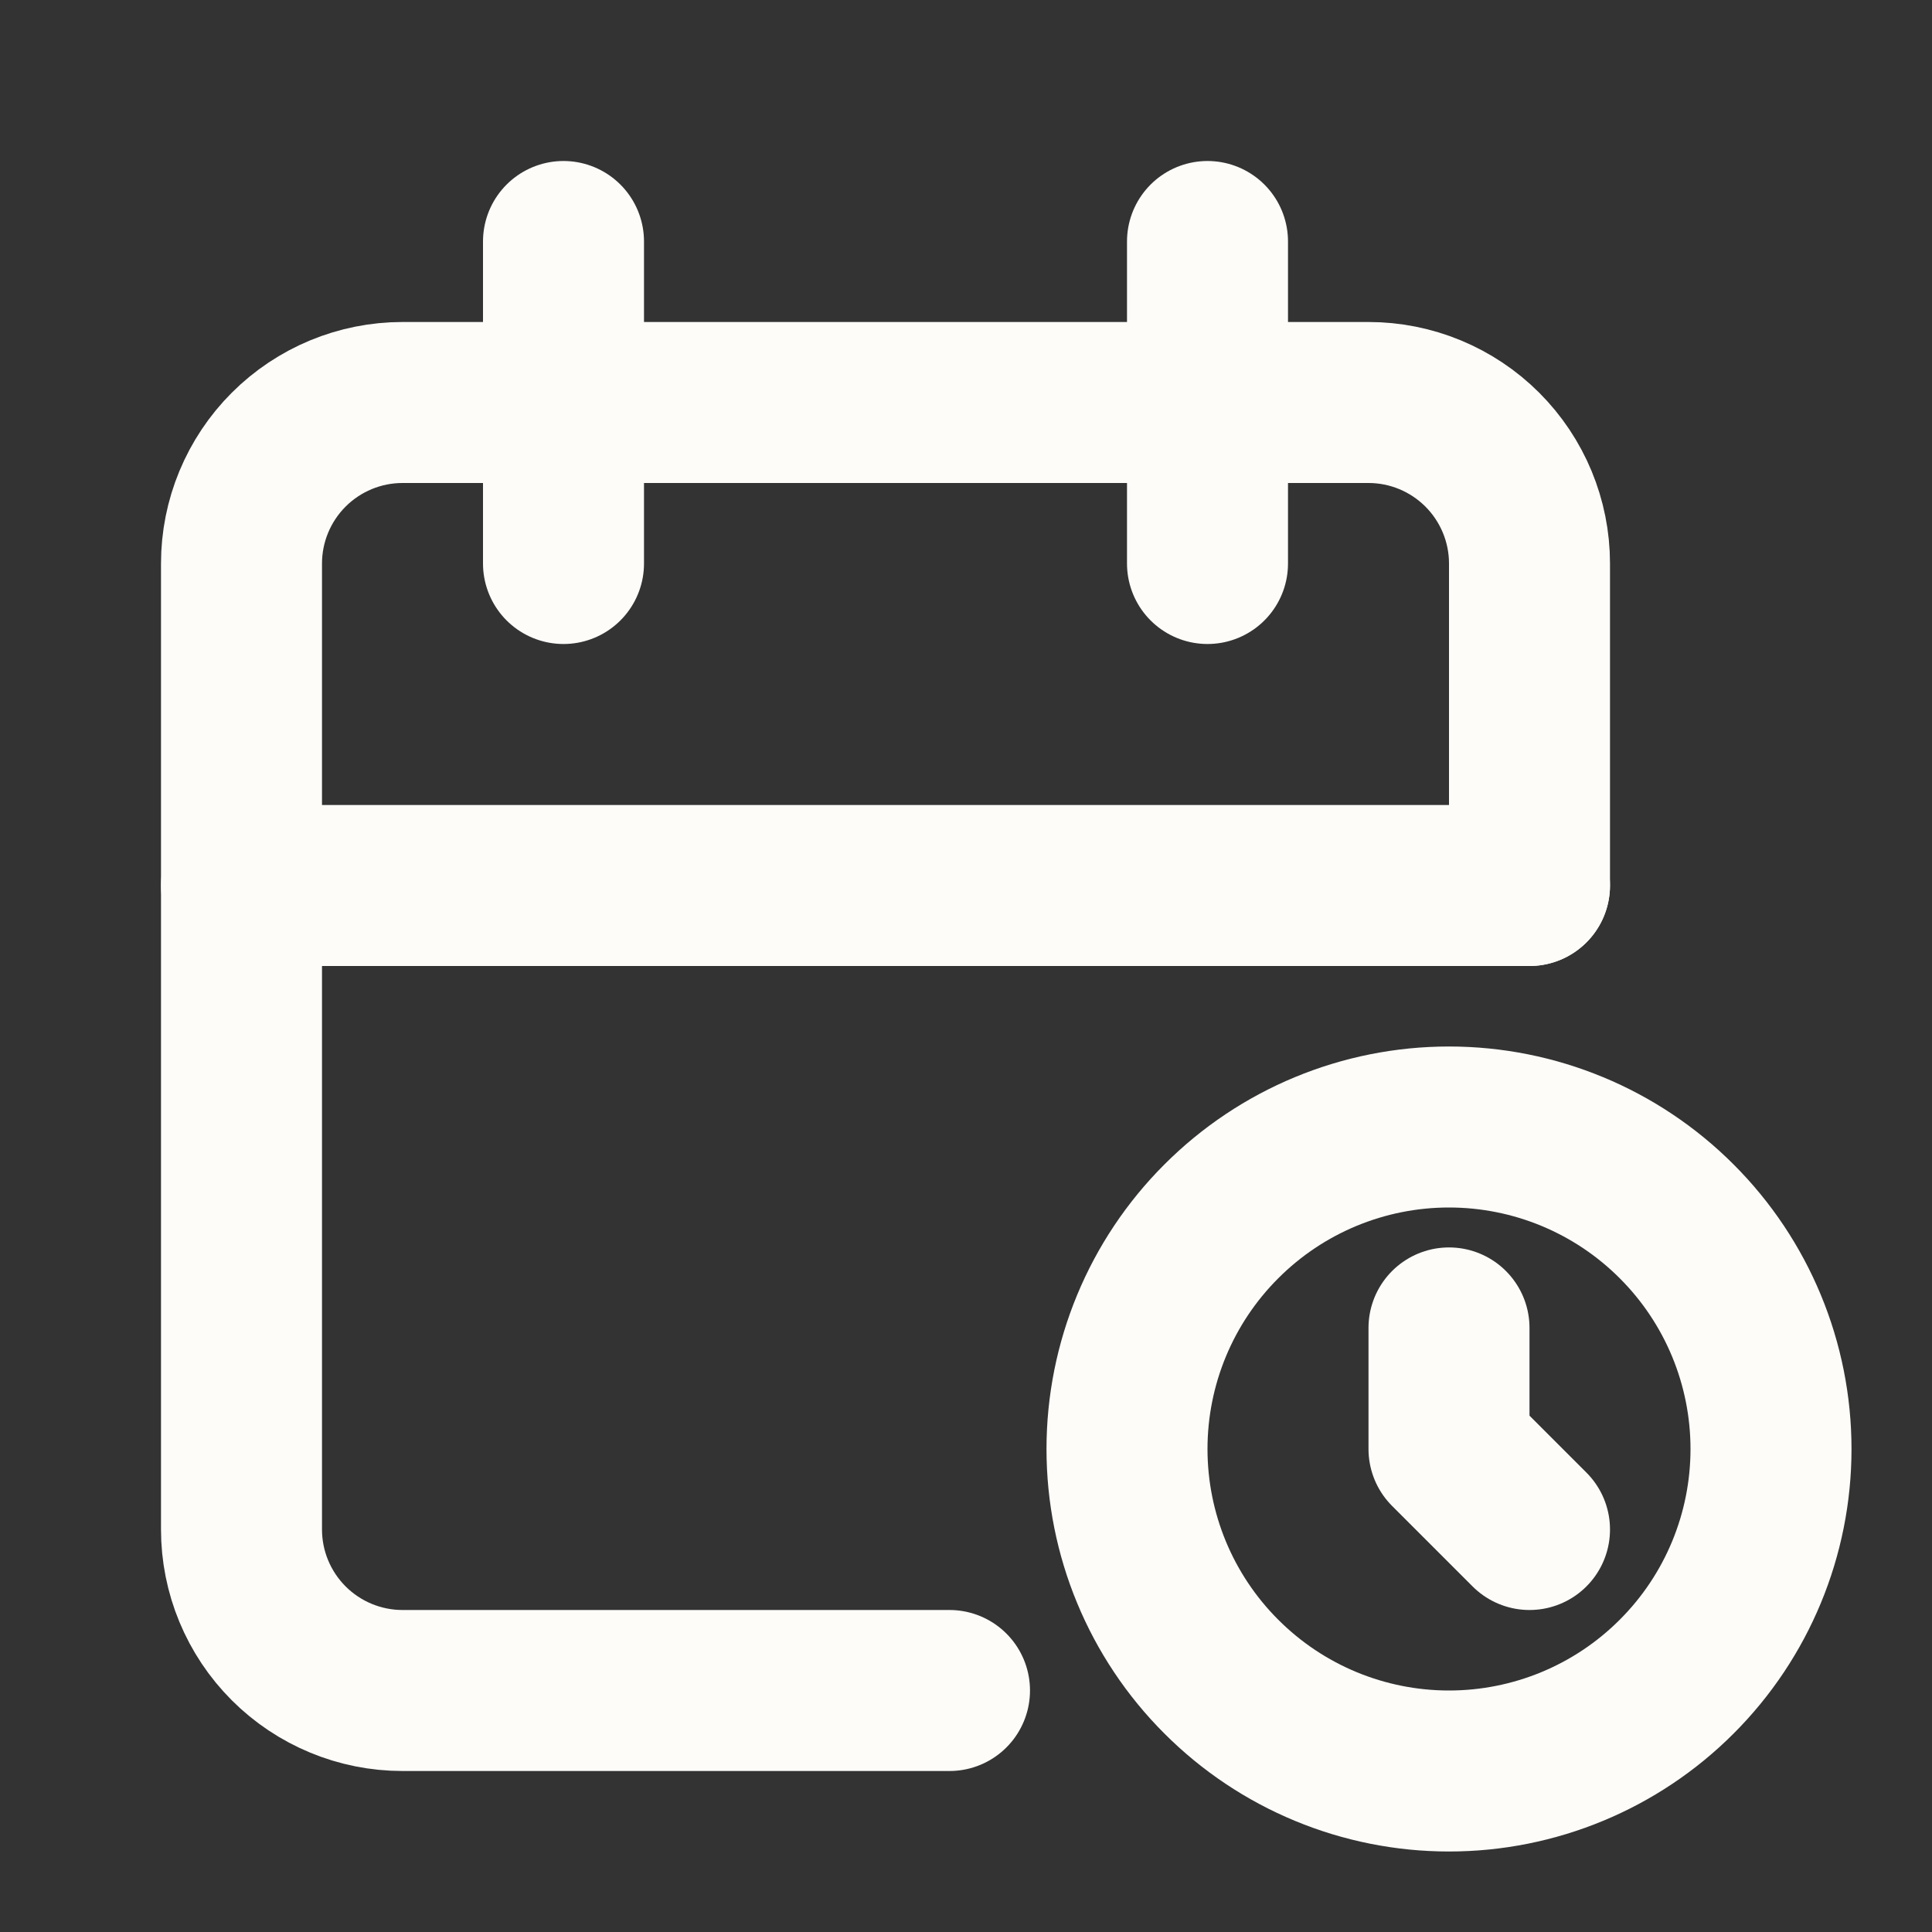 <svg width="24" height="24" viewBox="0 0 24 24" fill="none" xmlns="http://www.w3.org/2000/svg">
<rect x="0" y="0" width="24" height="24" fill="#333333" stroke="none"/>
<path d="M11.795 21H5C4.47 21 3.961 20.789 3.586 20.414C3.211 20.039 3 19.53 3 19V7C3 6.47 3.211 5.961 3.586 5.586C3.961 5.211 4.47 5 5 5H17C17.53 5 18.039 5.211 18.414 5.586C18.789 5.961 19 6.47 19 7V11" stroke="#FDFCF9" stroke-width="2" stroke-linecap="round" stroke-linejoin="round"/>
<path d="M14 18C14 19.061 14.421 20.078 15.172 20.828C15.922 21.579 16.939 22 18 22C19.061 22 20.078 21.579 20.828 20.828C21.579 20.078 22 19.061 22 18C22 16.939 21.579 15.922 20.828 15.172C20.078 14.421 19.061 14 18 14C16.939 14 15.922 14.421 15.172 15.172C14.421 15.922 14 16.939 14 18Z" stroke="#FDFCF9" stroke-width="2" stroke-linecap="round" stroke-linejoin="round"/>
<path d="M15 3V7" stroke="#FDFCF9" stroke-width="2" stroke-linecap="round" stroke-linejoin="round"/>
<path d="M7 3V7" stroke="#FDFCF9" stroke-width="2" stroke-linecap="round" stroke-linejoin="round"/>
<path d="M3 11H19" stroke="#FDFCF9" stroke-width="2" stroke-linecap="round" stroke-linejoin="round"/>
<path d="M18 16.496V18L19 19" stroke="#FDFCF9" stroke-width="2" stroke-linecap="round" stroke-linejoin="round"/>
</svg>
